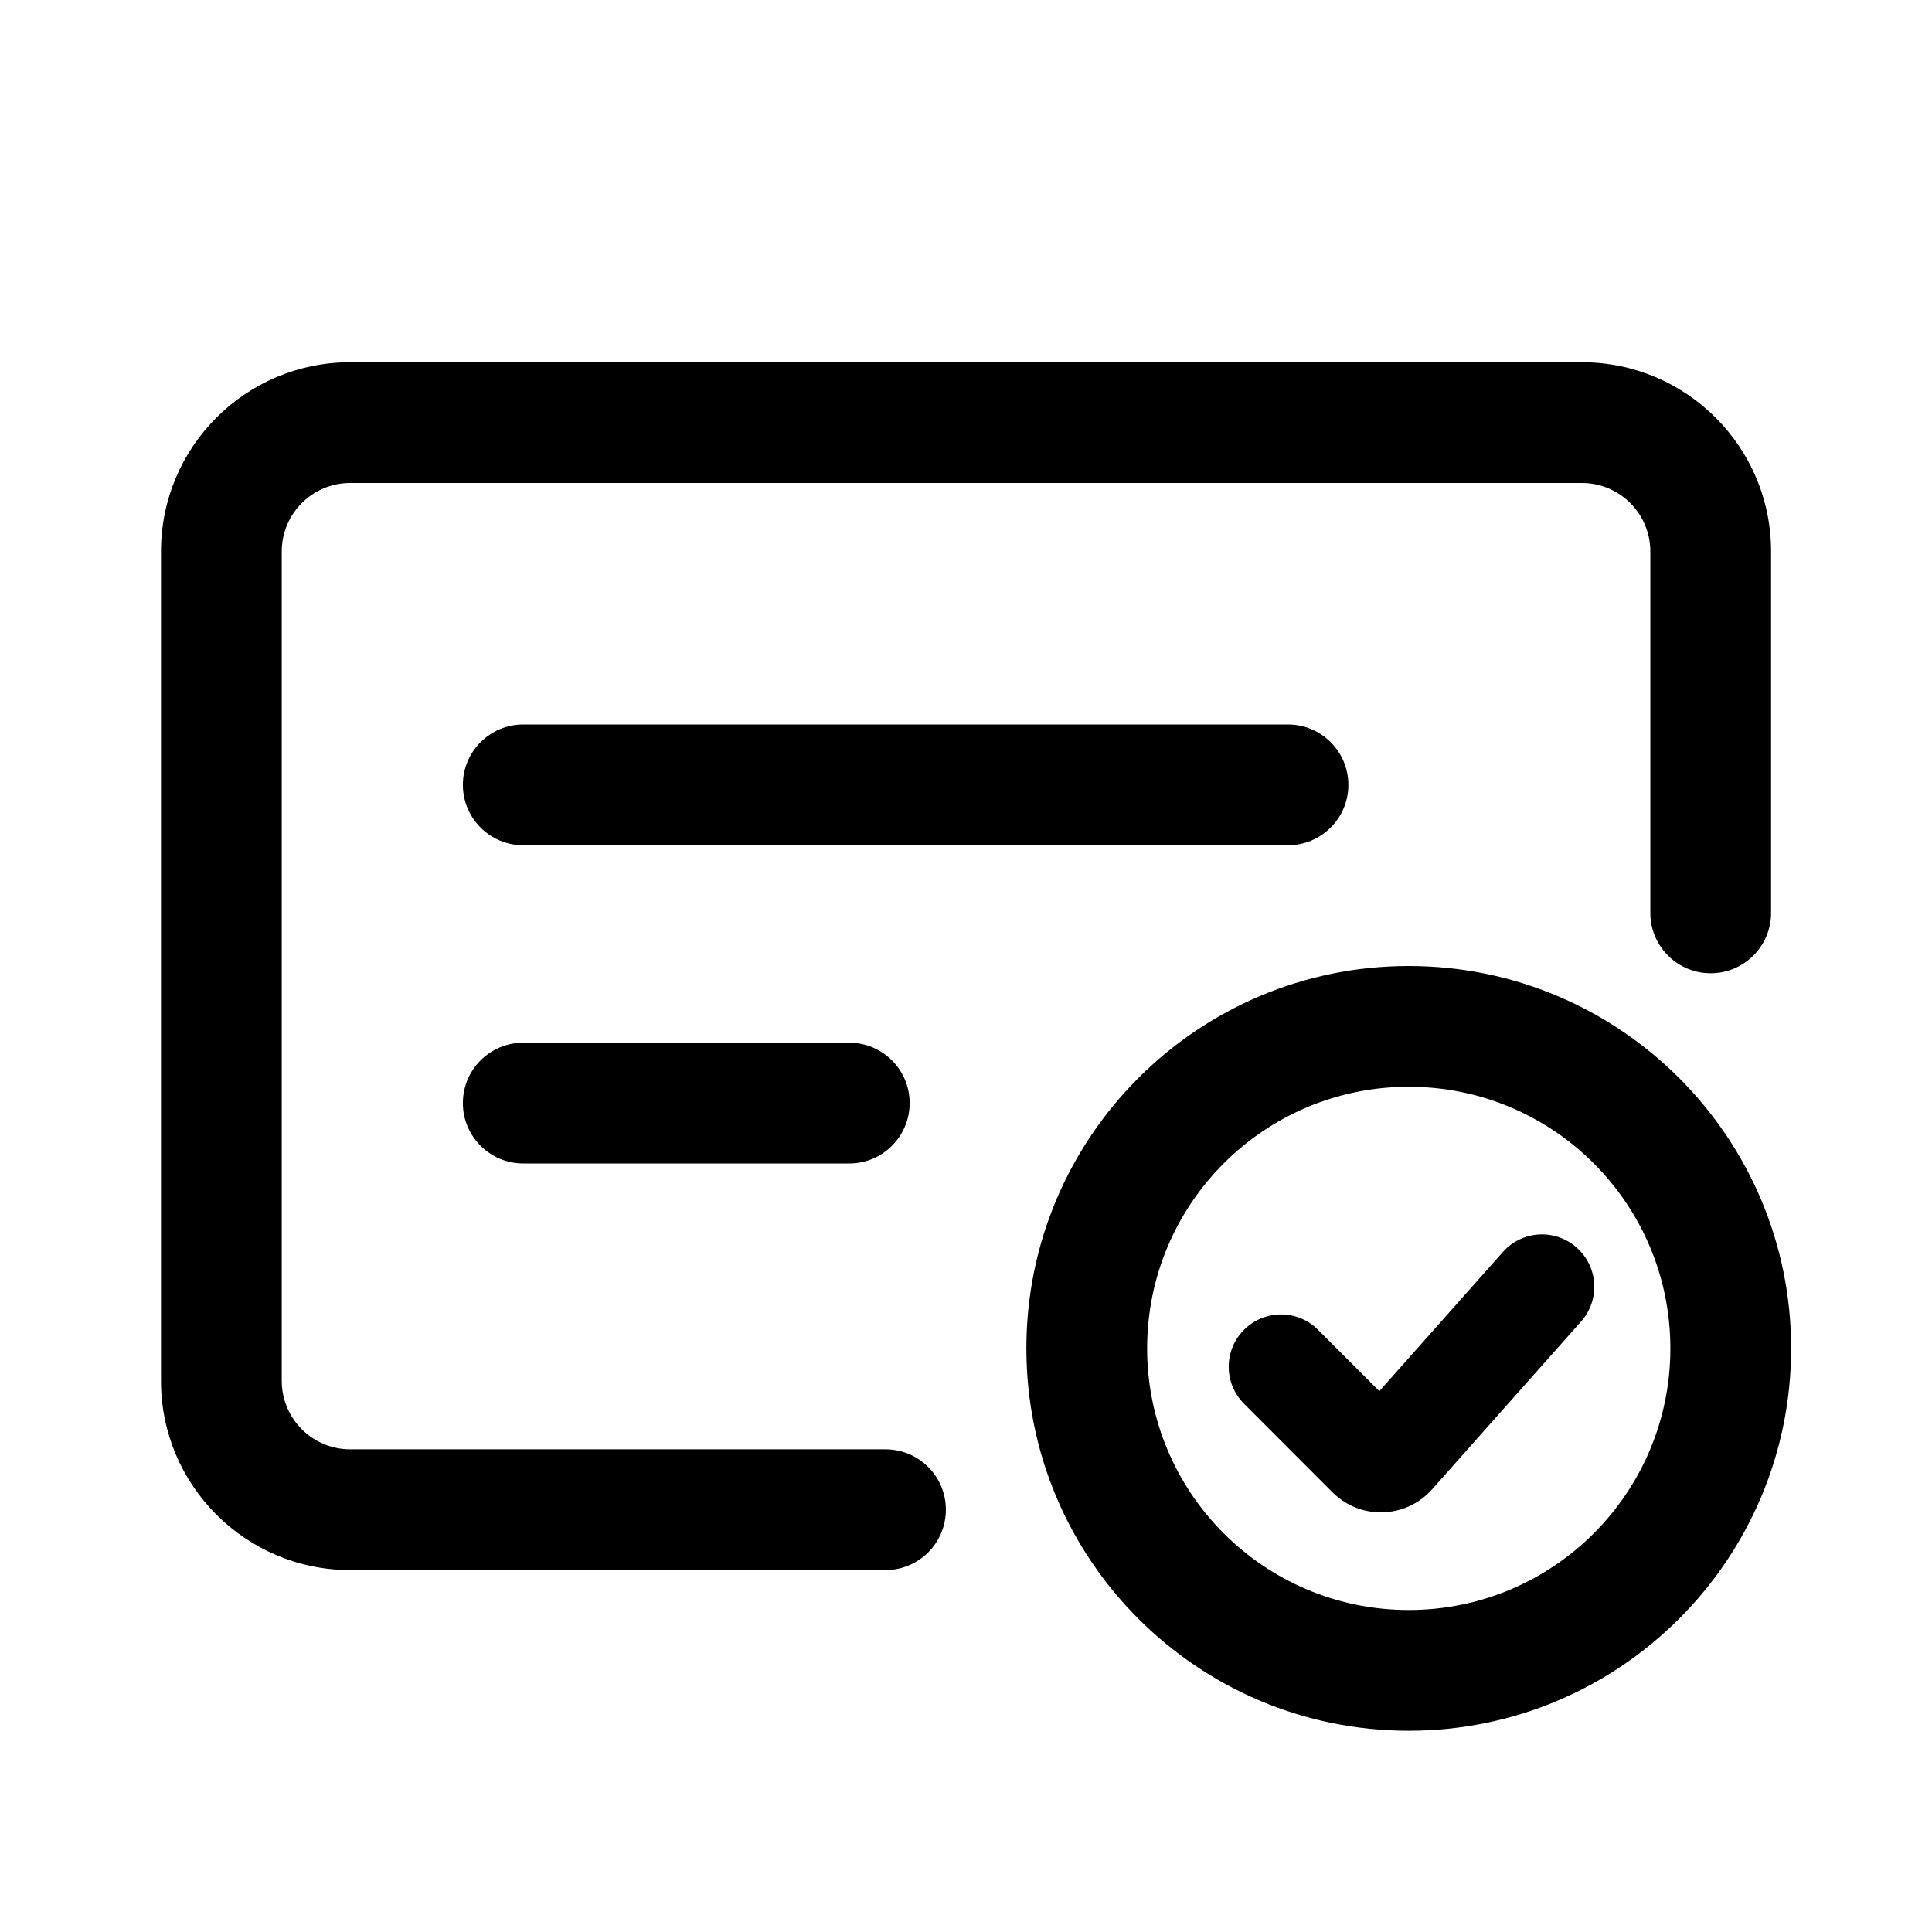 <svg xmlns="http://www.w3.org/2000/svg" width="24" height="24" viewBox="0 0 24 24"><path fill-rule="evenodd" d="M4.35 4.5C3.052 4.5 2 5.552 2 6.85V17.154C2 18.451 3.052 19.504 4.35 19.504H11C11.414 19.504 11.75 19.168 11.75 18.754C11.75 18.339 11.414 18.004 11 18.004H4.35C3.881 18.004 3.5 17.623 3.5 17.154V6.85C3.5 6.381 3.881 6 4.35 6H19.651C20.12 6 20.501 6.381 20.501 6.85V11.34C20.501 11.754 20.836 12.09 21.251 12.09C21.665 12.09 22.001 11.754 22.001 11.34V6.85C22.001 5.552 20.948 4.5 19.651 4.5H4.35ZM6.5 9C6.086 9 5.75 9.336 5.75 9.75C5.75 10.164 6.086 10.5 6.5 10.5H16C16.414 10.5 16.75 10.164 16.75 9.75C16.75 9.336 16.414 9 16 9H6.5ZM5.75 13.703C5.75 13.288 6.086 12.953 6.5 12.953H10.55C10.964 12.953 11.3 13.288 11.3 13.703C11.3 14.117 10.964 14.453 10.55 14.453H6.5C6.086 14.453 5.75 14.117 5.75 13.703ZM17.5 13.5C15.705 13.5 14.25 14.955 14.25 16.75C14.25 18.545 15.705 20 17.5 20C19.295 20 20.75 18.545 20.75 16.75C20.75 14.955 19.295 13.5 17.5 13.5ZM12.75 16.75C12.75 14.127 14.877 12 17.5 12C20.123 12 22.25 14.127 22.25 16.75C22.25 19.373 20.123 21.5 17.5 21.5C14.877 21.5 12.75 19.373 12.75 16.75ZM19.586 15.498C19.855 15.736 19.879 16.147 19.641 16.416L17.79 18.501C17.465 18.867 16.899 18.884 16.553 18.538L15.454 17.438C15.2 17.184 15.2 16.773 15.454 16.519C15.708 16.265 16.12 16.265 16.373 16.519L17.135 17.281L18.669 15.553C18.907 15.284 19.318 15.26 19.586 15.498Z" clip-rule="evenodd"/></svg>
